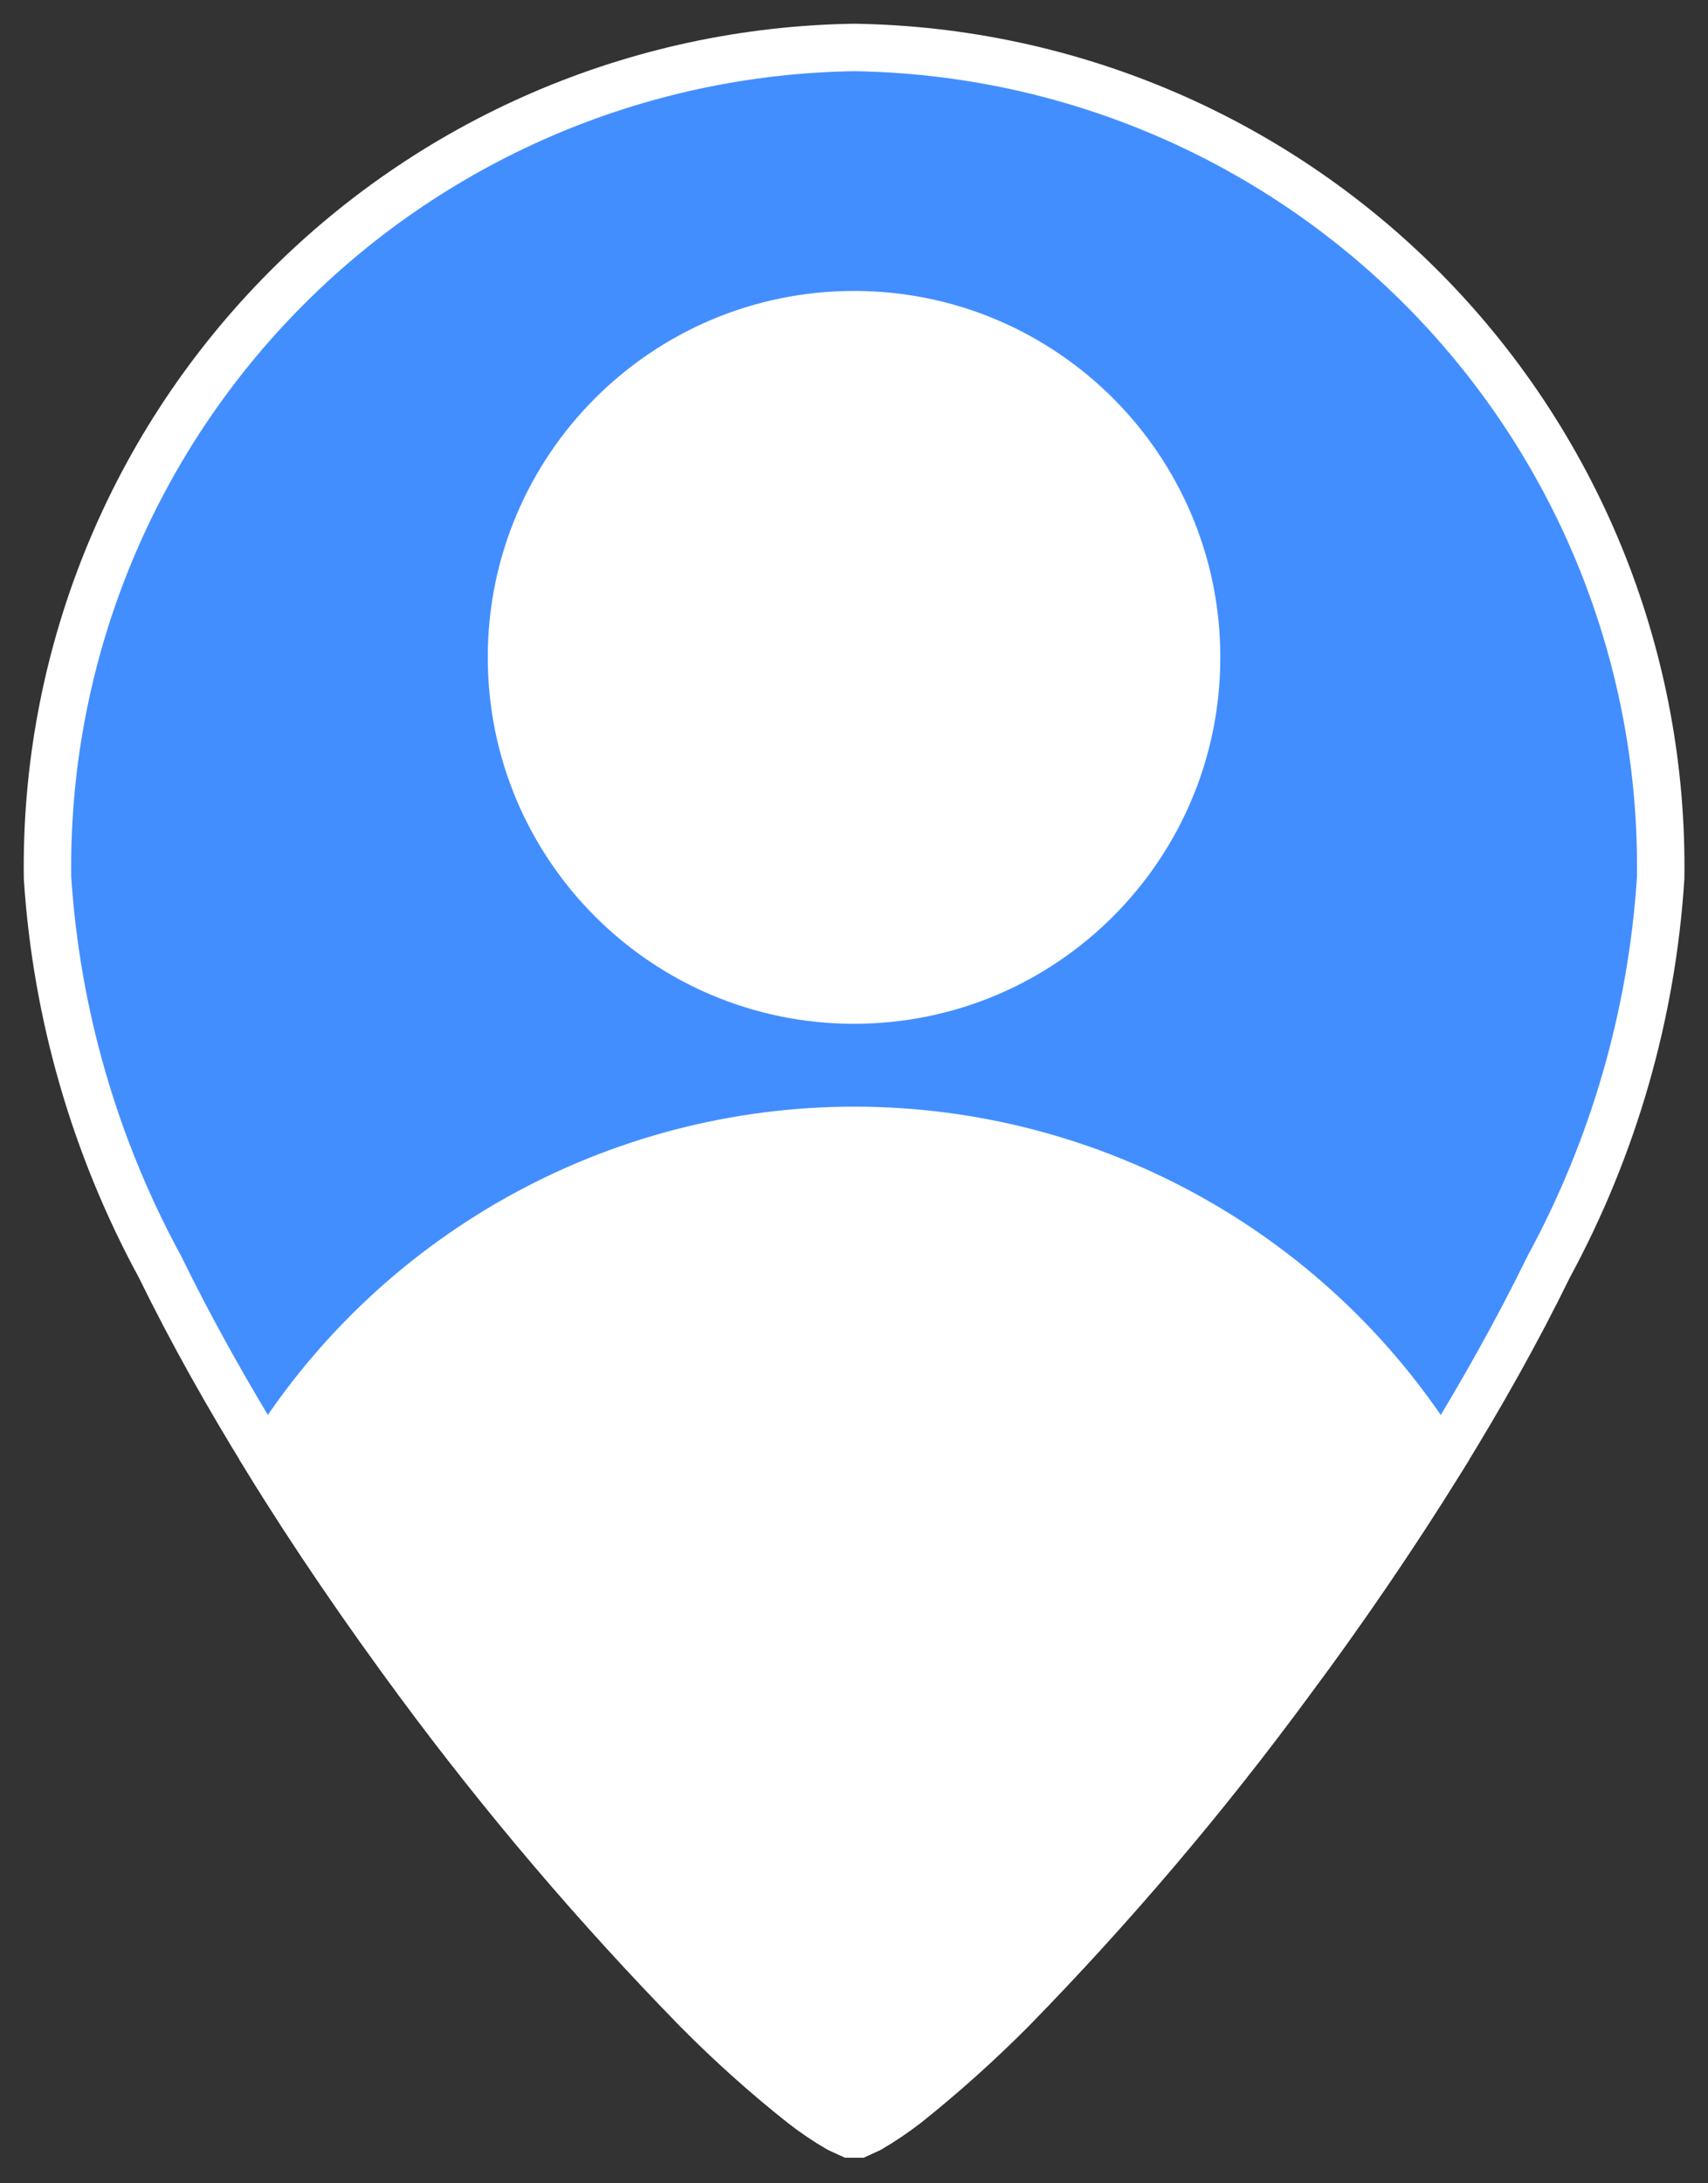 <svg width="36" height="46" viewBox="0 0 36 46" fill="none" xmlns="http://www.w3.org/2000/svg">
<rect x="0" y="0" width="36" height="46" fill="#333333" stroke="none"/>
<path d="M35.002 18.5C34.818 21.369 34.013 24.163 32.642 26.69C31.982 28.04 31.212 29.41 30.382 30.75C29.382 32.36 28.302 33.94 27.192 35.43C25.401 37.864 23.443 40.169 21.332 42.33C20.627 43.039 19.883 43.707 19.102 44.33C18.856 44.519 18.599 44.693 18.332 44.85L18.092 44.96H18.002H17.922L17.682 44.85C17.413 44.695 17.156 44.521 16.912 44.33C16.128 43.709 15.384 43.041 14.682 42.33C12.569 40.167 10.608 37.862 8.812 35.43C7.712 33.94 6.622 32.36 5.632 30.75C4.802 29.41 4.032 28.04 3.372 26.69C1.998 24.164 1.189 21.369 1.002 18.5C0.938 13.926 2.692 9.513 5.88 6.232C9.067 2.95 13.427 1.068 18.002 1C20.267 1.033 22.504 1.511 24.584 2.408C26.665 3.305 28.548 4.604 30.127 6.229C31.705 7.854 32.948 9.774 33.785 11.879C34.621 13.985 35.035 16.235 35.002 18.5Z" fill="#438EFF" stroke="white"/>
<path d="M30.381 30.75C29.381 32.36 28.301 33.94 27.191 35.43C25.401 37.864 23.443 40.169 21.331 42.33C20.627 43.039 19.883 43.707 19.101 44.33C18.856 44.519 18.599 44.693 18.331 44.85L18.091 44.96H18.001H17.921L17.681 44.85C17.413 44.695 17.155 44.521 16.911 44.33C16.128 43.709 15.383 43.041 14.681 42.33C12.569 40.167 10.608 37.862 8.811 35.43C7.711 33.94 6.621 32.36 5.631 30.75C6.928 28.632 8.747 26.882 10.914 25.668C13.081 24.454 15.523 23.816 18.006 23.816C20.49 23.816 22.932 24.454 25.099 25.668C27.266 26.882 29.084 28.632 30.381 30.75Z" fill="white" stroke="white"/>
<path d="M18.001 21.57C22.265 21.57 25.721 18.114 25.721 13.85C25.721 9.586 22.265 6.13 18.001 6.13C13.738 6.13 10.281 9.586 10.281 13.85C10.281 18.114 13.738 21.57 18.001 21.57Z" fill="white"/>
</svg>
